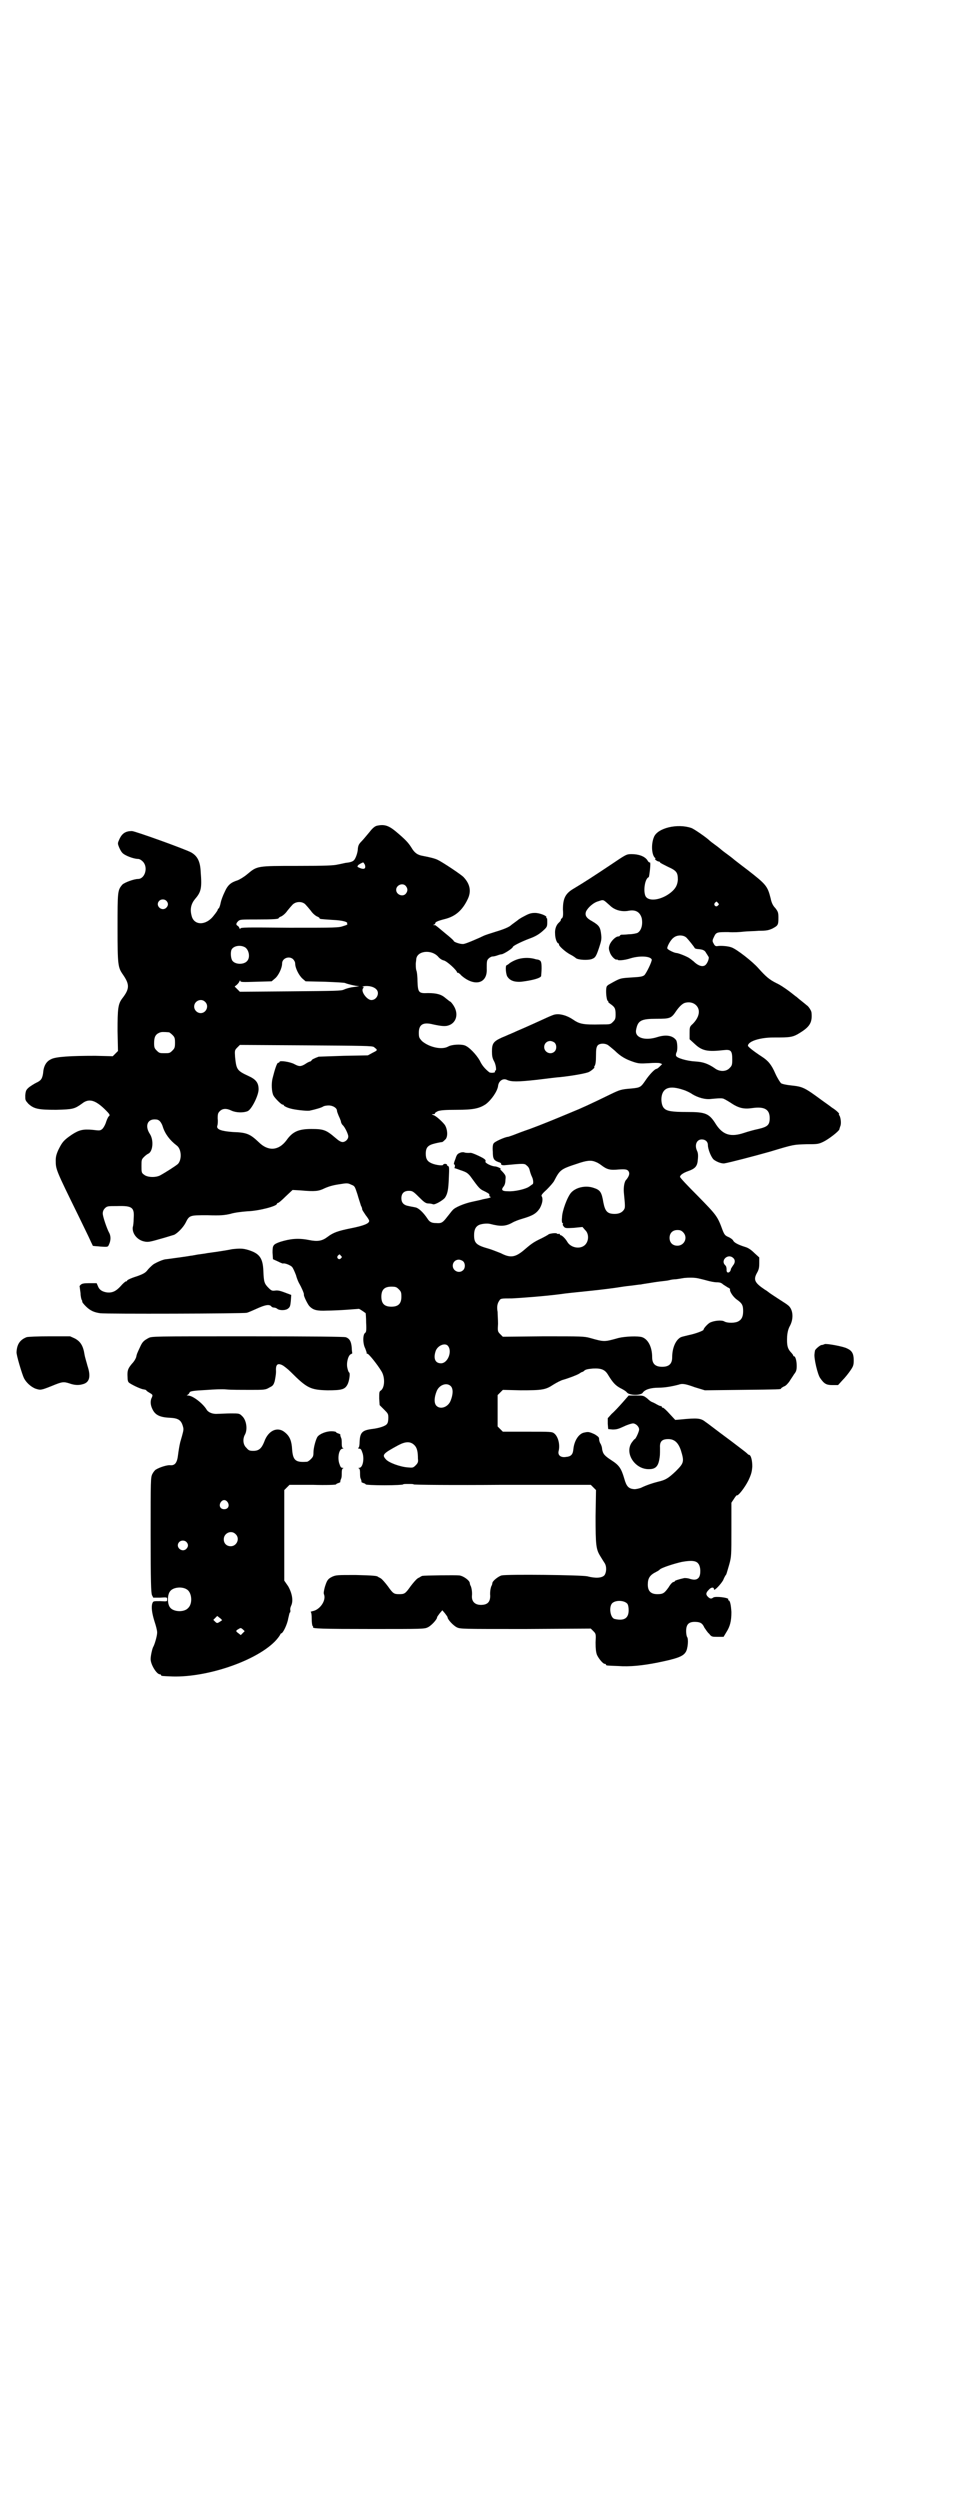 <?xml version="1.0" standalone="no"?>
<!DOCTYPE svg PUBLIC "-//W3C//DTD SVG 20010904//EN"
 "http://www.w3.org/TR/2001/REC-SVG-20010904/DTD/svg10.dtd">
<svg version="1.0" xmlns="http://www.w3.org/2000/svg"
 width="1106pt" height="2870pt" viewBox="0 0 1106 2870"
 preserveAspectRatio="xMidYMid meet">
<g transform="translate(0,2870) scale(0.5,-0.5)"
fill="#000000" stroke="none">
<path d="M865 3844 c-4 -1 -10 -6 -16 -14 -6 -7 -14 -17 -18 -21 -7 -7 -8 -10
-9 -17 0 -9 -5 -23 -9 -27 -3 -3 -8 -5 -19 -6 -5 -1 -13 -3 -19 -4 -8 -2 -27
-3 -91 -3 -95 0 -93 0 -116 -19 -7 -6 -17 -12 -22 -14 -16 -5 -23 -11 -30 -27
-4 -8 -8 -19 -9 -24 -1 -6 -3 -11 -4 -13 -2 -1 -3 -3 -3 -4 0 -1 -4 -7 -9 -13
-18 -24 -46 -23 -51 0 -4 15 -1 27 8 38 14 16 16 25 13 62 -1 25 -8 37 -22 45
-15 8 -129 49 -136 49 -14 0 -22 -5 -28 -17 -5 -11 -5 -11 -2 -19 2 -5 5 -11
8 -14 5 -6 26 -14 36 -14 3 0 7 -2 11 -6 13 -13 5 -40 -11 -40 -9 0 -31 -8
-36 -13 -11 -13 -11 -15 -11 -100 0 -85 1 -90 12 -106 16 -23 16 -33 -1 -55
-10 -13 -11 -24 -11 -75 l1 -46 -6 -6 -6 -6 -40 1 c-56 0 -92 -2 -102 -8 -11
-5 -17 -16 -18 -32 -2 -13 -5 -17 -16 -22 -4 -2 -12 -7 -16 -10 -7 -6 -8 -8
-9 -19 0 -11 0 -11 7 -19 13 -12 23 -14 64 -14 39 1 42 2 59 14 16 13 31 9 55
-15 8 -8 10 -11 8 -13 -2 -1 -5 -7 -7 -13 -2 -7 -6 -14 -9 -17 -5 -4 -6 -4
-22 -2 -22 2 -31 0 -48 -11 -19 -13 -22 -17 -31 -35 -5 -11 -6 -17 -6 -24 0
-21 0 -21 53 -129 11 -23 23 -47 26 -54 3 -7 6 -12 6 -13 1 -1 9 -1 18 -2 16
-1 17 -1 19 4 5 10 5 21 0 29 -5 10 -14 36 -14 43 0 5 2 9 5 12 5 5 7 5 28 5
35 1 40 -3 38 -29 0 -8 -1 -17 -2 -19 -2 -14 9 -29 25 -33 9 -2 12 -2 36 5 15
4 30 9 34 10 8 4 20 16 26 27 9 18 9 18 50 18 32 -1 39 0 53 3 9 3 26 5 39 6
28 1 68 12 68 17 0 1 1 2 2 2 2 0 10 7 18 15 l16 15 18 -1 c34 -3 42 -2 56 5
9 4 19 7 33 9 18 3 20 3 28 -1 8 -3 8 -4 14 -22 3 -11 7 -22 8 -26 2 -3 3 -7
3 -9 0 -1 4 -7 8 -13 4 -5 8 -11 8 -13 0 -6 -12 -11 -42 -17 -30 -6 -41 -10
-54 -20 -12 -9 -22 -11 -42 -7 -25 5 -43 3 -66 -4 -17 -6 -18 -8 -18 -25 l1
-15 11 -5 c6 -3 11 -5 12 -5 3 2 18 -4 21 -8 2 -2 6 -11 9 -19 2 -8 6 -17 8
-20 3 -5 11 -22 10 -24 -1 -3 8 -21 12 -26 9 -10 18 -12 41 -11 11 0 32 1 46
2 14 1 26 2 27 2 0 1 8 -4 16 -10 0 -1 1 -10 1 -22 1 -18 0 -21 -2 -23 -6 -3
-6 -25 0 -36 2 -6 4 -10 3 -11 0 -1 1 -1 2 -1 3 0 23 -25 32 -40 9 -14 8 -39
-2 -45 -3 -2 -3 -5 -3 -18 l1 -15 10 -10 c9 -9 10 -10 10 -19 0 -6 -1 -12 -3
-14 -3 -5 -18 -10 -36 -12 -21 -3 -26 -8 -27 -29 0 -7 -1 -14 -3 -14 -1 -1 0
-2 2 -2 4 0 5 -2 8 -11 4 -14 0 -33 -8 -33 -2 0 -3 -1 -1 -1 2 -1 3 -4 3 -10
0 -6 0 -12 2 -15 1 -3 2 -6 1 -6 0 -1 2 -2 5 -3 3 -1 5 -2 5 -3 0 -1 19 -2 43
-2 24 0 43 1 43 2 0 1 5 1 12 1 7 0 12 0 12 -1 0 -1 91 -2 203 -1 l204 0 6 -6
6 -6 -1 -60 c0 -67 1 -76 11 -92 3 -5 8 -13 10 -16 5 -8 4 -22 -1 -28 -6 -6
-20 -7 -39 -2 -13 3 -183 5 -197 2 -7 -2 -20 -12 -21 -17 0 -2 -1 -4 -1 -5 -3
-4 -5 -16 -4 -25 0 -11 -4 -18 -14 -20 -17 -3 -29 4 -28 20 1 9 -1 21 -4 25 0
1 -1 3 -1 5 -1 6 -15 16 -24 17 -9 1 -80 0 -85 -1 -2 -1 -3 -1 -4 -2 -1 -1 -4
-2 -7 -4 -3 -2 -10 -10 -16 -18 -12 -17 -14 -18 -26 -18 -12 0 -14 1 -26 18
-6 8 -13 16 -16 18 -3 2 -6 3 -7 4 -2 2 -10 3 -51 4 -42 0 -45 0 -54 -4 -10
-5 -12 -8 -17 -24 -2 -8 -3 -13 -2 -16 6 -14 -9 -36 -26 -39 -4 -1 -6 -2 -4
-2 1 -1 2 -6 2 -16 0 -8 1 -15 2 -16 1 -1 2 -2 1 -3 -2 -3 18 -4 135 -4 118 0
121 0 129 4 8 4 21 18 21 23 0 1 3 5 6 9 l6 7 6 -7 c3 -4 6 -8 6 -9 0 -5 13
-19 21 -23 8 -4 10 -4 158 -4 l150 1 6 -6 c6 -6 6 -7 5 -26 0 -15 1 -22 3 -28
4 -9 14 -21 18 -21 2 0 3 -1 3 -2 0 -2 1 -2 28 -3 26 -2 56 1 91 8 44 9 58 14
64 24 5 7 7 31 3 35 -1 2 -2 8 -2 13 0 17 7 23 26 21 8 -1 12 -4 16 -13 3 -4
7 -11 11 -14 5 -7 7 -7 19 -7 l14 0 6 10 c9 14 12 26 12 47 -1 16 -3 27 -7 27
-1 0 -1 1 0 2 2 4 -31 8 -35 4 -4 -3 -7 -3 -12 2 -5 5 -5 9 2 16 5 6 12 7 12
1 0 -5 16 12 21 21 2 5 5 11 7 13 1 2 4 13 7 23 5 18 5 21 5 80 l0 62 6 9 c3
5 6 8 6 8 3 -3 19 18 27 34 7 15 8 20 9 32 0 14 -3 27 -8 27 -1 0 -3 2 -5 4
-2 2 -18 14 -35 27 -42 31 -54 41 -59 44 -11 9 -18 10 -58 6 l-12 -1 -13 14
c-7 8 -14 14 -15 14 -2 0 -3 1 -3 2 0 1 -1 2 -1 2 -1 -1 -6 1 -11 4 -5 3 -10
5 -10 5 -1 0 -6 3 -11 8 -9 7 -9 7 -26 7 l-17 0 -14 -16 c-8 -9 -19 -21 -25
-26 l-9 -10 0 -13 1 -12 10 -1 c9 0 13 1 26 7 8 4 18 7 21 7 6 0 14 -7 14 -14
0 -5 -8 -22 -10 -22 -1 0 -4 -4 -7 -8 -17 -25 8 -62 40 -61 14 0 20 6 23 20 2
11 2 12 2 29 -1 15 5 20 19 20 14 0 23 -8 29 -26 8 -26 7 -29 -12 -48 -18 -17
-24 -20 -41 -24 -12 -3 -27 -8 -39 -14 -3 -1 -10 -3 -15 -3 -13 1 -18 6 -23
24 -7 24 -12 31 -29 42 -17 11 -20 15 -22 26 0 4 -2 10 -4 13 -2 3 -3 8 -3 11
0 3 -2 5 -10 10 -13 6 -15 6 -24 4 -12 -2 -23 -18 -25 -38 -1 -12 -5 -17 -17
-18 -12 -2 -19 4 -17 13 4 15 -1 34 -10 41 -5 4 -8 4 -62 4 l-56 0 -6 6 -6 6
0 36 0 36 6 6 6 6 41 -1 c49 0 57 1 75 13 8 5 18 10 22 11 14 4 32 11 37 14 3
2 6 4 7 4 1 0 3 1 5 3 3 3 9 4 20 5 20 1 28 -3 35 -15 11 -18 17 -24 28 -30 6
-3 13 -7 15 -10 6 -7 31 -7 36 -1 5 8 19 12 37 12 14 0 31 3 46 7 8 3 15 2 37
-6 l23 -7 85 1 c86 1 90 1 90 3 0 1 3 3 7 5 4 1 9 7 12 11 3 5 8 12 11 17 5 6
6 10 6 19 0 12 -3 22 -6 22 -1 0 -2 1 -2 2 0 1 -3 5 -6 8 -7 8 -9 15 -8 36 1
11 3 18 7 25 9 18 6 39 -6 47 -2 2 -12 8 -21 14 -9 6 -17 11 -18 12 -1 0 -6 5
-13 9 -24 16 -27 23 -18 39 4 7 5 12 5 22 l0 13 -11 10 c-7 7 -14 12 -21 14
-16 5 -26 10 -28 15 -1 2 -6 6 -11 8 -7 3 -9 5 -13 15 -12 33 -14 35 -57 79
-23 23 -41 42 -41 44 0 4 7 9 18 13 17 6 22 11 23 28 1 10 0 15 -2 19 -6 13
-1 26 11 26 8 0 14 -5 14 -13 0 -9 7 -27 13 -33 6 -5 18 -10 25 -9 12 2 66 16
105 27 56 17 54 16 84 17 24 0 27 0 39 6 12 6 34 23 36 28 0 1 1 4 2 7 3 6 1
21 -2 25 -1 2 -2 3 -1 3 3 0 -6 9 -16 15 -5 4 -15 11 -22 16 -42 31 -45 32
-72 35 -10 1 -20 3 -23 5 -2 2 -8 11 -13 22 -9 21 -17 30 -31 39 -20 13 -32
23 -32 25 0 10 27 19 58 19 41 0 45 0 65 13 20 13 25 23 23 44 0 4 -7 15 -11
17 -1 1 -6 5 -11 9 -5 4 -10 8 -12 10 -2 1 -9 7 -17 13 -8 6 -21 15 -30 19
-16 8 -24 15 -41 34 -13 15 -50 44 -62 48 -8 3 -24 4 -31 3 -5 -1 -7 0 -10 6
-3 5 -3 7 1 15 5 11 7 11 33 11 11 -1 27 0 35 1 8 1 24 1 35 2 17 0 22 1 31 5
13 7 14 8 14 25 0 12 -1 14 -7 22 -6 6 -9 13 -11 23 -7 28 -11 32 -52 64 -8 6
-21 16 -30 23 -8 7 -18 14 -22 17 -4 3 -8 6 -9 7 -1 1 -7 6 -14 11 -7 5 -12 9
-13 10 -7 7 -36 27 -42 29 -32 11 -78 0 -86 -21 -7 -17 -5 -42 3 -48 1 -1 1
-2 0 -2 -3 0 5 -6 8 -6 2 0 3 -1 3 -2 0 -1 8 -5 18 -10 20 -9 23 -13 23 -30
-1 -12 -5 -20 -16 -29 -21 -17 -50 -22 -58 -9 -6 11 -2 41 7 44 1 1 2 9 3 18
1 9 1 16 0 16 -1 -1 -4 1 -6 5 -6 9 -20 14 -36 14 -12 0 -12 0 -49 -25 -39
-26 -59 -39 -84 -54 -19 -11 -25 -22 -25 -48 1 -13 0 -18 -2 -20 -2 -1 -3 -3
-3 -5 0 -1 -2 -3 -4 -5 -6 -5 -10 -15 -9 -26 0 -10 4 -22 8 -22 0 0 1 -1 1 -3
0 -3 14 -16 25 -22 6 -3 12 -7 14 -9 6 -4 27 -5 36 -2 8 3 10 5 17 26 5 15 6
20 5 29 -2 18 -4 22 -21 32 -13 7 -17 13 -14 22 4 9 17 21 29 24 12 4 10 4 26
-10 11 -11 28 -15 43 -12 16 3 26 -3 30 -17 3 -15 -1 -29 -10 -34 -3 -1 -11
-3 -20 -3 -8 -1 -16 -1 -17 -1 -2 -1 -3 -1 -3 -2 0 -1 -2 -2 -4 -2 -6 0 -17
-11 -20 -20 -2 -6 -2 -9 1 -17 3 -9 13 -18 16 -16 0 1 1 1 1 0 0 -3 16 -2 31
3 20 6 45 5 48 -3 1 -4 -12 -31 -17 -36 -4 -3 -9 -4 -27 -5 -29 -2 -27 -1 -52
-15 -4 -2 -8 -5 -8 -8 -2 -8 0 -29 3 -31 2 -1 2 -2 1 -2 -1 0 1 -2 5 -5 10 -7
12 -10 12 -24 0 -10 -1 -12 -6 -17 -6 -6 -6 -6 -27 -6 -43 -1 -50 1 -66 12
-12 8 -28 13 -39 11 -4 0 -17 -6 -30 -12 -13 -6 -31 -14 -40 -18 -9 -4 -21 -9
-25 -11 -5 -2 -9 -4 -9 -4 -1 0 -9 -4 -19 -8 -20 -9 -23 -14 -23 -32 0 -10 1
-15 4 -21 5 -8 7 -23 4 -23 -1 0 -2 -1 -1 -2 2 -3 -9 -4 -13 -2 -10 8 -17 16
-22 27 -8 14 -25 32 -35 35 -9 3 -30 2 -38 -3 -15 -8 -44 -1 -60 13 -6 7 -7 8
-7 19 0 19 10 25 33 19 19 -4 28 -5 36 -2 17 6 23 26 11 45 -3 5 -7 9 -7 9 -1
0 -6 4 -11 8 -10 9 -21 12 -41 12 -21 -1 -23 1 -24 26 0 10 -1 23 -3 27 -1 4
-1 11 -1 14 0 3 1 8 1 10 1 20 34 24 50 7 4 -5 9 -8 13 -9 7 -1 31 -23 31 -28
0 -1 1 -1 1 0 1 0 5 -2 8 -6 30 -27 61 -20 59 15 0 16 0 19 4 23 3 3 7 5 9 5
3 0 7 1 10 2 3 1 8 3 11 3 6 1 26 14 26 17 0 2 17 11 38 19 14 5 22 10 30 17
10 9 11 10 11 20 0 5 0 10 -1 10 -1 0 -2 1 -1 2 2 3 -15 10 -26 10 -8 0 -13
-1 -24 -7 -8 -4 -14 -8 -15 -9 -1 -1 -4 -3 -8 -6 -4 -3 -7 -5 -8 -6 -4 -4 -15
-9 -35 -15 -13 -4 -25 -8 -27 -9 -10 -5 -40 -18 -46 -19 -6 -2 -24 4 -24 7 0
1 -9 9 -19 17 -11 9 -20 17 -21 17 0 1 -2 2 -5 2 -3 0 -3 1 0 1 1 1 3 2 3 4 0
2 6 5 22 9 24 6 40 20 52 45 9 18 6 35 -9 51 -4 5 -49 35 -60 40 -6 3 -18 6
-34 9 -12 2 -19 7 -26 19 -7 11 -13 18 -37 38 -16 13 -26 16 -43 12z m-27 -89
c3 -9 -1 -12 -11 -8 -7 3 -7 3 -4 7 4 3 8 5 11 6 1 0 2 -2 4 -5z m94 -49 c5
-6 5 -12 0 -18 -7 -8 -22 -2 -22 9 0 11 15 17 22 9z m-550 -34 c5 -5 5 -11 0
-16 -10 -10 -27 5 -16 16 4 4 12 4 16 0z m320 -9 c2 -2 8 -9 12 -14 4 -6 10
-11 14 -13 3 -1 6 -3 6 -4 0 -2 0 -2 30 -4 24 -1 37 -5 33 -9 -1 0 0 -1 1 -1
2 0 -2 -2 -9 -4 -11 -4 -17 -4 -124 -4 -99 1 -113 1 -113 -2 0 -2 -1 -1 -2 1
-1 3 -3 5 -5 6 -3 2 -3 5 2 10 4 4 6 4 43 4 39 0 50 1 50 3 0 1 3 3 6 4 4 2
10 7 14 13 4 5 10 12 12 14 8 8 23 8 30 0z m947 4 c3 -3 3 -3 0 -6 -4 -5 -11
1 -7 6 4 4 4 4 7 0z m-72 -80 c4 -4 17 -20 19 -24 1 -1 5 -2 8 -2 11 -1 15 -3
18 -9 2 -3 4 -6 5 -8 3 -2 -1 -14 -6 -19 -6 -6 -17 -3 -28 8 -3 2 -6 5 -8 6
-4 4 -27 13 -31 13 -5 0 -19 7 -21 10 -2 3 7 20 14 25 8 7 23 7 30 0z m-1014
-22 c9 -6 12 -23 5 -31 -7 -9 -27 -9 -34 0 -4 5 -5 20 -2 26 5 9 21 11 31 5z
m110 -27 c3 -3 5 -7 5 -10 0 -11 9 -28 17 -35 l7 -6 45 -1 c24 -1 45 -2 46 -3
4 -2 24 -7 31 -7 3 0 -2 -1 -11 -2 -9 -1 -19 -4 -23 -6 -6 -3 -18 -3 -123 -4
l-116 -1 -6 6 -6 6 5 4 c2 2 5 5 6 8 1 2 2 3 2 1 0 -3 5 -3 36 -2 l36 1 7 6
c8 6 17 24 17 35 0 12 16 18 25 10z m191 -69 c9 -8 2 -25 -11 -25 -10 0 -25
20 -19 27 2 2 2 3 -1 3 -2 0 0 1 4 2 10 1 21 -1 27 -7z m-393 -29 c10 -9 3
-26 -10 -26 -8 0 -15 7 -15 15 0 13 16 20 25 11z m1128 -8 c11 -11 7 -28 -8
-43 -7 -6 -7 -8 -7 -21 l0 -14 12 -11 c17 -16 30 -18 66 -14 17 2 20 -1 20
-22 0 -12 -1 -14 -6 -19 -8 -9 -24 -9 -35 0 -15 10 -26 14 -44 15 -19 1 -43 8
-44 13 -1 2 0 6 1 8 3 5 2 24 -1 28 -8 11 -24 13 -43 7 -28 -9 -52 -2 -49 16
4 22 11 26 47 26 32 0 34 1 46 19 8 11 15 17 21 18 9 2 18 0 24 -6z m-1211
-62 c1 0 5 -3 8 -6 5 -5 6 -7 6 -18 0 -11 -1 -13 -6 -18 -6 -6 -7 -6 -18 -6
-11 0 -12 0 -18 6 -5 5 -6 7 -6 17 0 14 3 20 12 24 5 2 8 2 22 1z m886 -24 c5
-5 5 -15 0 -20 -9 -9 -24 -2 -24 10 0 8 6 14 14 14 3 0 8 -2 10 -4z m122 -5
c3 -2 10 -8 16 -13 13 -13 25 -20 43 -26 12 -4 16 -4 35 -3 12 1 23 1 26 0 l5
-2 -6 -6 c-3 -3 -6 -5 -7 -5 -4 0 -17 -14 -25 -26 -11 -16 -12 -17 -32 -19
-25 -2 -27 -3 -48 -13 -45 -22 -69 -33 -89 -41 -43 -18 -70 -29 -97 -39 -15
-5 -33 -12 -38 -14 -6 -2 -11 -4 -12 -4 -6 0 -31 -11 -33 -15 -2 -2 -3 -10 -2
-19 0 -16 2 -20 13 -24 4 -1 7 -3 6 -4 -1 -2 3 -4 10 -3 42 4 44 4 49 -1 4 -3
6 -7 7 -12 1 -4 3 -10 5 -14 3 -6 4 -16 1 -17 0 0 -3 -2 -7 -5 -8 -6 -34 -12
-49 -11 -14 0 -16 3 -11 10 3 3 5 9 5 16 1 9 1 10 -6 18 -4 4 -7 7 -6 7 5 0
-5 5 -11 6 -9 0 -24 8 -23 11 2 4 -2 7 -17 14 -11 5 -16 7 -20 6 -3 0 -8 0
-11 1 -2 1 -7 1 -11 -1 -5 -2 -7 -4 -10 -14 -3 -7 -4 -12 -3 -12 2 -1 2 -3 2
-5 -1 -2 -1 -4 -1 -4 1 0 7 -2 15 -5 12 -4 15 -6 21 -13 21 -29 22 -30 33 -35
6 -3 11 -6 11 -7 0 -4 0 -5 3 -6 1 -1 -2 -2 -6 -3 -4 -1 -11 -2 -14 -3 -3 -1
-13 -3 -22 -5 -19 -4 -40 -13 -45 -19 -3 -3 -8 -10 -13 -16 -10 -13 -13 -15
-25 -14 -10 0 -15 2 -20 10 -10 15 -21 25 -28 26 -4 1 -11 2 -15 3 -12 2 -17
8 -17 18 0 11 6 17 17 17 8 0 10 -1 23 -14 12 -12 16 -15 22 -15 4 0 9 -1 11
-2 5 -1 22 9 27 15 6 9 8 18 9 46 1 22 1 26 -2 27 -2 1 -3 2 -2 3 0 1 -1 1 -4
2 -3 0 -5 -1 -5 -2 0 -3 -17 -1 -26 3 -10 4 -14 10 -14 22 0 15 5 20 22 24 8
2 15 3 16 3 2 1 5 4 8 7 5 7 4 22 -2 32 -5 7 -21 22 -27 23 -4 2 -4 2 1 2 2 0
4 1 3 2 0 1 3 3 7 5 6 2 16 3 43 3 38 0 52 3 67 13 13 10 26 29 28 41 1 12 11
19 20 15 10 -5 25 -5 70 0 25 3 48 6 52 6 29 3 62 9 67 12 6 3 15 11 12 11 -1
0 0 1 1 3 2 3 3 10 3 23 0 16 1 20 4 24 5 5 16 5 23 1z m-537 -5 c9 -7 9 -7
-3 -13 l-11 -6 -55 -1 c-30 -1 -56 -2 -58 -2 -11 -4 -16 -7 -16 -8 0 -1 -2 -2
-3 -3 -2 0 -8 -3 -12 -6 -10 -6 -14 -6 -25 0 -9 5 -34 9 -34 5 0 -1 -1 -2 -3
-2 -3 0 -8 -16 -13 -36 -3 -12 -2 -31 2 -39 3 -6 18 -21 21 -21 2 0 3 -1 3 -2
0 -1 7 -5 15 -7 10 -3 37 -6 44 -5 14 3 28 7 32 10 2 1 7 2 12 2 10 0 19 -6
19 -12 0 -2 2 -7 4 -12 2 -4 4 -9 5 -12 0 -3 2 -7 4 -9 5 -4 13 -21 13 -26 0
-7 -7 -13 -13 -13 -4 0 -9 3 -17 10 -21 18 -27 20 -55 20 -29 0 -43 -6 -57
-26 -18 -24 -42 -26 -64 -4 -20 19 -28 22 -59 23 -27 2 -38 6 -36 14 1 2 2 10
1 17 0 11 1 13 5 17 6 6 15 7 27 1 11 -5 28 -5 37 -1 9 4 25 36 25 50 0 15 -6
23 -24 31 -26 12 -27 15 -30 43 -1 15 -1 16 5 22 l6 6 152 -1 c131 -1 153 -1
156 -4z m710 -98 c7 -2 17 -7 21 -10 13 -8 30 -13 44 -11 11 1 21 2 26 1 2 0
9 -4 17 -9 19 -13 31 -16 51 -13 28 4 40 -3 40 -23 0 -16 -5 -20 -26 -25 -10
-2 -24 -6 -33 -9 -30 -10 -48 -5 -64 19 -16 26 -24 29 -67 29 -35 0 -47 2 -53
9 -5 5 -7 18 -5 28 4 19 19 24 49 14z m-1202 -72 c3 -3 6 -9 7 -13 5 -16 16
-31 32 -43 11 -8 12 -32 3 -42 -4 -4 -29 -20 -42 -27 -11 -5 -29 -4 -36 2 -6
4 -6 6 -6 20 0 14 0 15 6 21 3 3 7 6 9 7 11 4 14 31 4 46 -11 17 -6 33 11 33
6 0 9 -1 12 -4z m1002 -94 c3 -1 8 -4 12 -7 13 -10 20 -12 40 -10 16 1 19 0
22 -3 4 -5 3 -11 -4 -20 -5 -4 -7 -18 -6 -30 3 -30 3 -34 1 -38 -4 -7 -11 -11
-22 -11 -17 0 -22 6 -26 26 -4 24 -7 29 -23 34 -18 6 -40 1 -51 -11 -9 -10
-21 -43 -21 -57 -1 -8 0 -13 1 -13 1 0 2 -1 1 -2 -1 -1 0 -4 2 -6 3 -4 5 -4
23 -3 l20 2 6 -7 c9 -8 9 -25 0 -34 -11 -11 -33 -7 -41 7 -4 7 -12 15 -15 15
-1 0 -2 1 -2 2 0 1 -1 2 -3 1 -2 0 -3 0 -4 1 -1 2 -17 0 -19 -2 -1 -1 -8 -5
-16 -9 -17 -8 -23 -12 -38 -25 -22 -19 -33 -21 -56 -9 -8 3 -20 8 -27 10 -29
8 -34 13 -34 31 0 12 3 19 10 23 5 3 19 5 27 3 23 -6 35 -6 51 3 5 3 16 7 23
9 24 7 32 12 40 24 6 11 8 22 4 28 -1 2 2 6 12 15 7 7 15 16 17 20 13 25 15
27 52 39 23 8 33 9 44 4z m200 -161 c12 -12 3 -31 -13 -31 -11 0 -18 7 -18 18
0 11 7 18 18 18 6 0 9 -1 13 -5z m-786 -54 c3 -3 3 -3 0 -6 -4 -5 -11 1 -7 6
4 4 4 4 7 0z m901 -5 c5 -4 5 -11 0 -17 -2 -3 -4 -6 -5 -8 -1 -10 -11 -12 -10
-2 0 5 -1 8 -3 10 -12 11 6 28 18 17z m-620 -8 c5 -5 5 -15 0 -20 -9 -9 -24
-2 -24 10 0 8 6 14 14 14 3 0 8 -2 10 -4z m540 -39 c4 -1 13 -3 20 -5 7 -2 17
-4 22 -4 7 0 11 -1 15 -5 3 -2 8 -5 11 -7 3 -1 5 -3 5 -4 -2 -4 7 -18 16 -24
11 -8 14 -12 14 -26 0 -12 -3 -19 -10 -23 -7 -5 -26 -5 -33 -1 -6 4 -25 2 -34
-3 -6 -4 -14 -13 -14 -16 0 -2 -18 -9 -33 -12 -8 -2 -17 -4 -19 -5 -12 -6 -20
-25 -20 -46 0 -15 -7 -22 -23 -22 -16 0 -23 7 -23 22 0 23 -9 41 -23 46 -9 3
-39 2 -55 -2 -32 -9 -32 -9 -64 0 -14 4 -20 4 -108 4 l-93 -1 -6 6 c-6 6 -6 7
-5 24 0 9 -1 21 -1 27 -2 11 -1 19 4 26 3 5 4 5 29 5 20 1 75 5 113 10 5 1 33
4 63 7 30 3 60 7 66 8 6 1 19 3 29 4 10 1 21 3 25 3 4 1 12 2 18 3 6 1 18 3
27 4 9 1 18 2 21 3 3 1 10 2 15 2 6 1 14 2 19 3 11 1 23 1 32 -1z m-688 -25
c5 -5 6 -7 6 -17 0 -16 -7 -23 -23 -23 -16 0 -23 7 -23 23 0 16 7 23 23 23 10
0 12 -1 17 -6z m112 -129 c12 -12 1 -41 -15 -41 -14 0 -18 12 -12 29 5 12 20
18 27 12z m8 -94 c5 -6 5 -18 -1 -33 -6 -15 -24 -21 -33 -11 -5 6 -5 18 1 33
6 15 24 21 33 11z m-84 -135 c6 -6 8 -15 8 -31 1 -7 0 -10 -5 -15 -6 -6 -7 -6
-18 -5 -17 1 -45 11 -51 19 -9 10 -6 13 29 32 17 9 28 9 37 0z m652 -272 c6
-7 6 -26 1 -32 -4 -5 -10 -6 -20 -3 -5 2 -11 2 -13 2 -14 -3 -22 -6 -22 -7 0
-1 -1 -2 -3 -2 -2 0 -7 -5 -11 -12 -10 -14 -13 -16 -26 -16 -15 0 -22 7 -22
22 0 15 5 22 19 29 4 2 7 4 8 5 2 4 33 14 51 18 22 4 33 3 38 -4z m-163 -92
c2 -3 3 -8 3 -15 0 -18 -10 -25 -32 -20 -10 2 -14 27 -6 36 8 8 28 7 35 -1z"/>
<path d="M1187 3537 c-6 -2 -13 -6 -16 -8 -3 -3 -7 -5 -7 -5 -4 0 -2 -23 2
-27 6 -9 17 -12 31 -11 25 3 44 8 46 13 0 2 1 10 1 18 0 15 -1 18 -9 20 -2 0
-6 1 -9 2 -13 3 -28 2 -39 -2z"/>
<path d="M533 2872 c-19 -4 -50 -8 -57 -9 -4 -1 -13 -2 -20 -3 -7 -1 -15 -3
-18 -3 -10 -2 -49 -7 -56 -8 -7 0 -24 -8 -30 -12 -5 -4 -12 -11 -14 -14 -4 -5
-9 -8 -23 -13 -16 -5 -23 -9 -23 -10 0 -1 -1 -2 -3 -2 -1 0 -7 -5 -12 -11 -11
-12 -20 -16 -33 -14 -10 2 -16 6 -19 14 l-3 7 -17 0 c-13 0 -17 -1 -20 -4 -2
-2 -3 -4 -2 -4 0 -1 1 -7 2 -15 0 -7 2 -15 3 -16 1 -1 1 -3 1 -3 -1 -1 3 -6 8
-11 10 -10 19 -14 33 -16 14 -2 329 -1 337 1 4 1 15 6 24 10 18 8 27 10 32 5
1 -2 4 -3 6 -3 2 0 6 -1 8 -3 5 -4 20 -4 25 1 4 3 5 6 6 17 l1 14 -8 3 c-16 6
-21 8 -29 7 -7 -1 -9 0 -15 6 -10 10 -11 14 -12 38 -1 31 -9 41 -34 49 -13 4
-20 4 -38 2z"/>
<path d="M61 2670 c-15 -6 -22 -16 -23 -34 -1 -6 13 -52 17 -60 5 -10 16 -20
26 -24 12 -4 13 -4 38 6 24 10 27 10 40 6 11 -4 21 -5 31 -2 16 4 19 18 11 42
-2 8 -6 20 -7 27 -3 19 -9 29 -22 36 l-11 5 -47 0 c-27 0 -50 -1 -53 -2z"/>
<path d="M341 2668 c-11 -6 -14 -9 -19 -20 -7 -15 -8 -17 -9 -23 -1 -4 -5 -11
-10 -16 -9 -11 -11 -15 -10 -31 0 -7 1 -11 4 -13 7 -5 28 -15 34 -15 3 -1 5
-1 5 -2 0 -1 3 -3 8 -6 7 -4 7 -5 5 -10 -4 -7 -4 -17 1 -27 6 -13 16 -19 40
-20 21 -1 27 -6 31 -23 1 -5 0 -9 -7 -33 -2 -8 -4 -21 -5 -29 -2 -18 -7 -25
-18 -24 -7 1 -25 -5 -33 -10 -2 -1 -6 -6 -8 -10 -4 -8 -4 -13 -4 -139 0 -110
1 -133 3 -139 l3 -6 16 0 c16 1 16 1 16 -4 0 -5 0 -5 -16 -4 -16 0 -16 0 -18
-5 -3 -8 -1 -23 5 -42 3 -9 6 -20 6 -25 0 -8 -6 -28 -9 -33 -2 -3 -6 -20 -6
-28 0 -13 14 -35 21 -35 2 0 3 -1 3 -2 0 -2 2 -2 27 -3 79 -2 189 35 234 80 6
6 11 13 12 15 1 2 2 4 3 4 4 0 14 21 16 34 2 8 3 14 4 14 1 0 1 2 1 5 -1 2 0
7 2 11 5 11 2 28 -7 44 l-9 13 0 104 0 104 6 6 6 6 54 0 c29 -1 53 0 53 1 0 1
2 2 5 3 3 1 5 2 5 3 -1 0 0 3 1 6 2 3 2 9 2 15 0 6 1 9 3 10 2 0 1 1 -1 1 -4
0 -5 2 -8 11 -4 14 0 33 8 33 2 0 3 1 1 1 -2 1 -3 4 -3 10 0 6 0 12 -2 15 -1
3 -2 6 -1 6 0 1 -2 2 -5 3 -3 1 -5 2 -5 3 0 1 -5 2 -11 2 -12 0 -27 -6 -32
-13 -4 -7 -9 -25 -9 -36 0 -8 -1 -10 -6 -15 -3 -3 -7 -6 -9 -6 -26 -2 -32 3
-34 28 -1 19 -5 30 -16 39 -17 15 -39 5 -48 -21 -6 -15 -12 -21 -25 -21 -9 0
-11 1 -16 7 -8 7 -9 21 -3 31 6 12 3 33 -7 42 -6 6 -7 6 -26 6 -10 0 -24 -1
-30 -1 -11 -1 -21 3 -25 9 -8 14 -32 33 -43 33 -3 0 -4 1 -2 1 2 1 4 3 5 5 1
4 5 5 42 7 13 1 33 2 43 1 10 -1 35 -1 54 -1 32 0 36 0 44 5 8 4 10 5 13 15 1
5 3 15 3 22 -1 16 3 20 14 15 4 -2 13 -9 20 -16 37 -37 45 -41 84 -42 33 0 40
2 46 13 4 7 7 26 4 28 -1 0 -3 5 -4 10 -3 12 2 30 8 32 2 1 4 2 3 3 0 1 -1 6
-1 11 -1 15 -5 22 -14 25 -5 1 -68 2 -226 2 -219 0 -219 0 -227 -4z m182 -377
c5 -8 1 -16 -8 -16 -9 0 -13 8 -8 16 2 3 5 5 8 5 3 0 6 -2 8 -5z m18 -73 c11
-10 3 -28 -11 -28 -9 0 -16 6 -16 16 0 14 17 22 27 12z m-113 -18 c5 -5 5 -11
0 -16 -10 -10 -27 5 -16 16 4 4 12 4 16 0z m1 -109 c12 -7 14 -33 3 -43 -9
-10 -33 -9 -41 1 -7 8 -7 30 0 38 7 9 27 11 38 4z m81 -71 c0 0 -3 -2 -6 -4
-5 -3 -6 -3 -10 1 l-4 4 4 4 5 5 5 -4 c3 -2 6 -5 6 -6z m48 -29 l-5 -5 -5 4
c-7 5 -7 6 0 10 5 3 5 3 10 -1 l4 -4 -4 -4z"/>
<path d="M1894 2654 c-2 -1 -5 -2 -7 -2 -3 0 -15 -10 -15 -13 0 -1 -1 -4 -1
-7 -2 -9 7 -48 13 -56 9 -13 14 -16 28 -16 l13 0 10 11 c6 6 14 16 18 22 7 10
8 13 8 24 0 15 -4 22 -15 27 -9 5 -49 12 -52 10z"/>
</g>
</svg>
